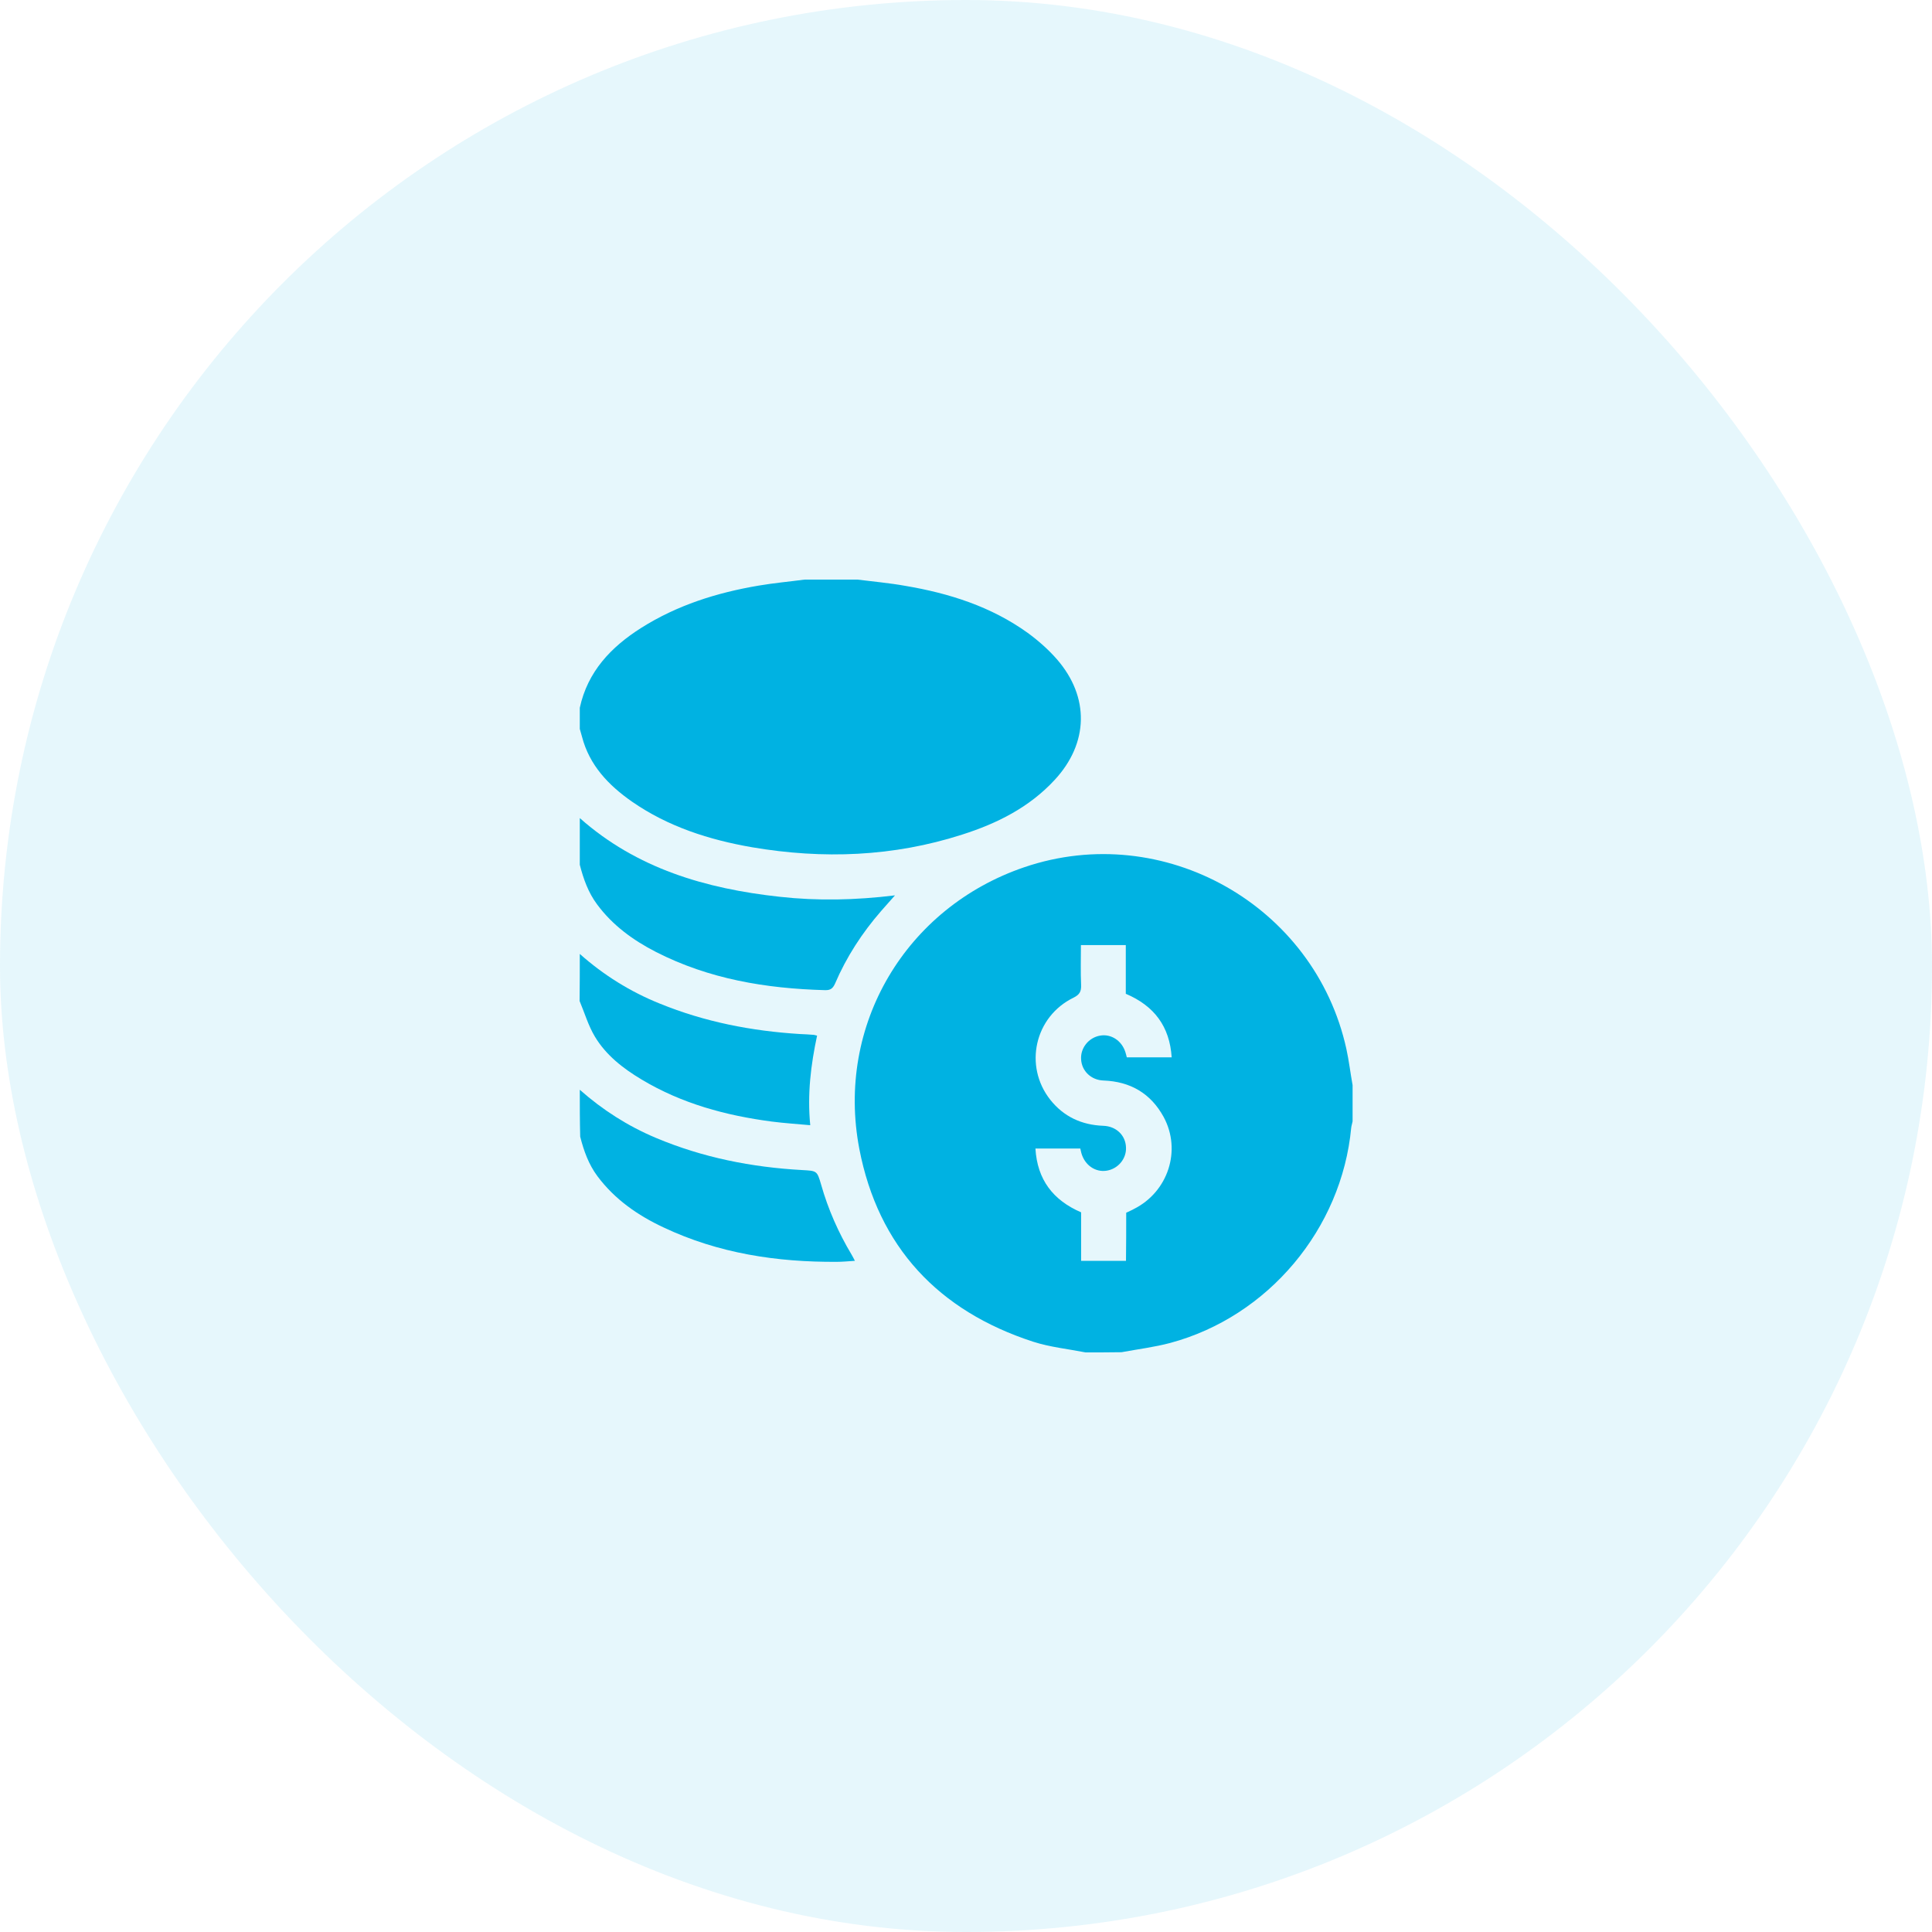 <svg width="100" height="100" viewBox="0 0 100 100" fill="none" xmlns="http://www.w3.org/2000/svg">
<rect opacity="0.1" width="100" height="100" rx="50" fill="#00B2E2"/>
<path d="M56.188 70C55.281 69.823 54.354 69.729 53.479 69.448C48.573 67.854 45.458 64.542 44.479 59.469C43.25 53.052 46.896 46.969 53.021 44.886C60.219 42.438 68.052 46.854 69.688 54.292C69.823 54.906 69.896 55.542 70.01 56.167C70.01 56.792 70.01 57.417 70.01 58.042C69.99 58.156 69.948 58.271 69.938 58.375C69.448 63.604 65.646 68.146 60.573 69.51C59.75 69.729 58.896 69.833 58.052 69.99C57.438 70 56.812 70 56.188 70ZM58.292 62.771C58.438 62.698 58.573 62.646 58.698 62.573C60.458 61.688 61.167 59.542 60.229 57.812C59.562 56.594 58.51 55.979 57.115 55.927C56.479 55.906 55.99 55.438 55.958 54.833C55.917 54.25 56.344 53.708 56.938 53.604C57.51 53.5 58.062 53.865 58.25 54.458C58.281 54.552 58.302 54.646 58.323 54.729C59.104 54.729 59.865 54.729 60.646 54.729C60.542 53.125 59.74 52.062 58.271 51.438C58.271 50.604 58.271 49.761 58.271 48.917C57.479 48.917 56.729 48.917 55.948 48.917C55.948 49.625 55.927 50.312 55.958 50.99C55.969 51.312 55.885 51.479 55.573 51.636C53.552 52.615 52.979 55.177 54.365 56.927C55.062 57.802 55.99 58.229 57.104 58.271C57.771 58.292 58.26 58.761 58.281 59.386C58.312 59.969 57.875 60.5 57.281 60.594C56.698 60.688 56.146 60.312 55.969 59.677C55.948 59.604 55.938 59.531 55.917 59.448C55.146 59.448 54.385 59.448 53.594 59.448C53.688 61.062 54.51 62.125 55.958 62.75C55.958 63.594 55.958 64.417 55.958 65.26C56.75 65.26 57.5 65.26 58.281 65.26C58.292 64.427 58.292 63.604 58.292 62.771Z" fill="#00B2E2"/>
<path d="M44.385 30C45.208 30.104 46.042 30.177 46.854 30.323C49.135 30.708 51.302 31.396 53.198 32.76C53.739 33.156 54.26 33.615 54.698 34.115C56.406 36.073 56.354 38.469 54.583 40.375C53.271 41.792 51.604 42.625 49.802 43.198C46.239 44.344 42.604 44.479 38.927 43.854C36.708 43.469 34.583 42.792 32.708 41.49C31.5 40.646 30.51 39.615 30.125 38.135C30.094 38 30.042 37.865 30.01 37.729C30.01 37.365 30.01 37 30.01 36.635C30.417 34.76 31.625 33.49 33.188 32.5C35.052 31.323 37.104 30.677 39.26 30.312C40.052 30.177 40.854 30.104 41.646 30C42.562 30 43.479 30 44.385 30Z" fill="#00B2E2"/>
<path d="M30.01 42.344C32.958 44.958 36.531 46 40.354 46.417C42.312 46.635 44.271 46.594 46.323 46.344C46.052 46.646 45.833 46.896 45.614 47.146C44.625 48.281 43.812 49.531 43.219 50.917C43.104 51.167 42.979 51.26 42.698 51.25C39.646 51.167 36.698 50.677 33.948 49.271C32.771 48.667 31.708 47.896 30.906 46.812C30.448 46.198 30.198 45.49 30.01 44.76C30.01 43.958 30.01 43.156 30.01 42.344Z" fill="#00B2E2"/>
<path d="M30.01 56.406C31.188 57.448 32.489 58.281 33.948 58.896C36.375 59.917 38.906 60.417 41.521 60.562C42.281 60.604 42.292 60.594 42.5 61.312C42.864 62.594 43.396 63.802 44.083 64.948C44.135 65.031 44.177 65.125 44.25 65.26C43.917 65.281 43.614 65.312 43.323 65.312C40.208 65.333 37.188 64.875 34.344 63.531C33.01 62.906 31.823 62.083 30.927 60.885C30.469 60.271 30.219 59.573 30.031 58.833C30.01 58.021 30.01 57.219 30.01 56.406Z" fill="#00B2E2"/>
<path d="M30.01 49.375C31.24 50.469 32.625 51.333 34.156 51.948C36.479 52.896 38.906 53.365 41.396 53.521C41.625 53.531 41.865 53.542 42.094 53.562C42.146 53.562 42.188 53.583 42.292 53.604C41.969 55.115 41.781 56.625 41.938 58.24C41.25 58.177 40.594 58.135 39.948 58.052C37.573 57.74 35.292 57.125 33.208 55.875C32.25 55.302 31.365 54.615 30.792 53.656C30.448 53.083 30.26 52.427 30 51.812C30.01 50.99 30.01 50.188 30.01 49.375Z" fill="#00B2E2"/>
</svg>
